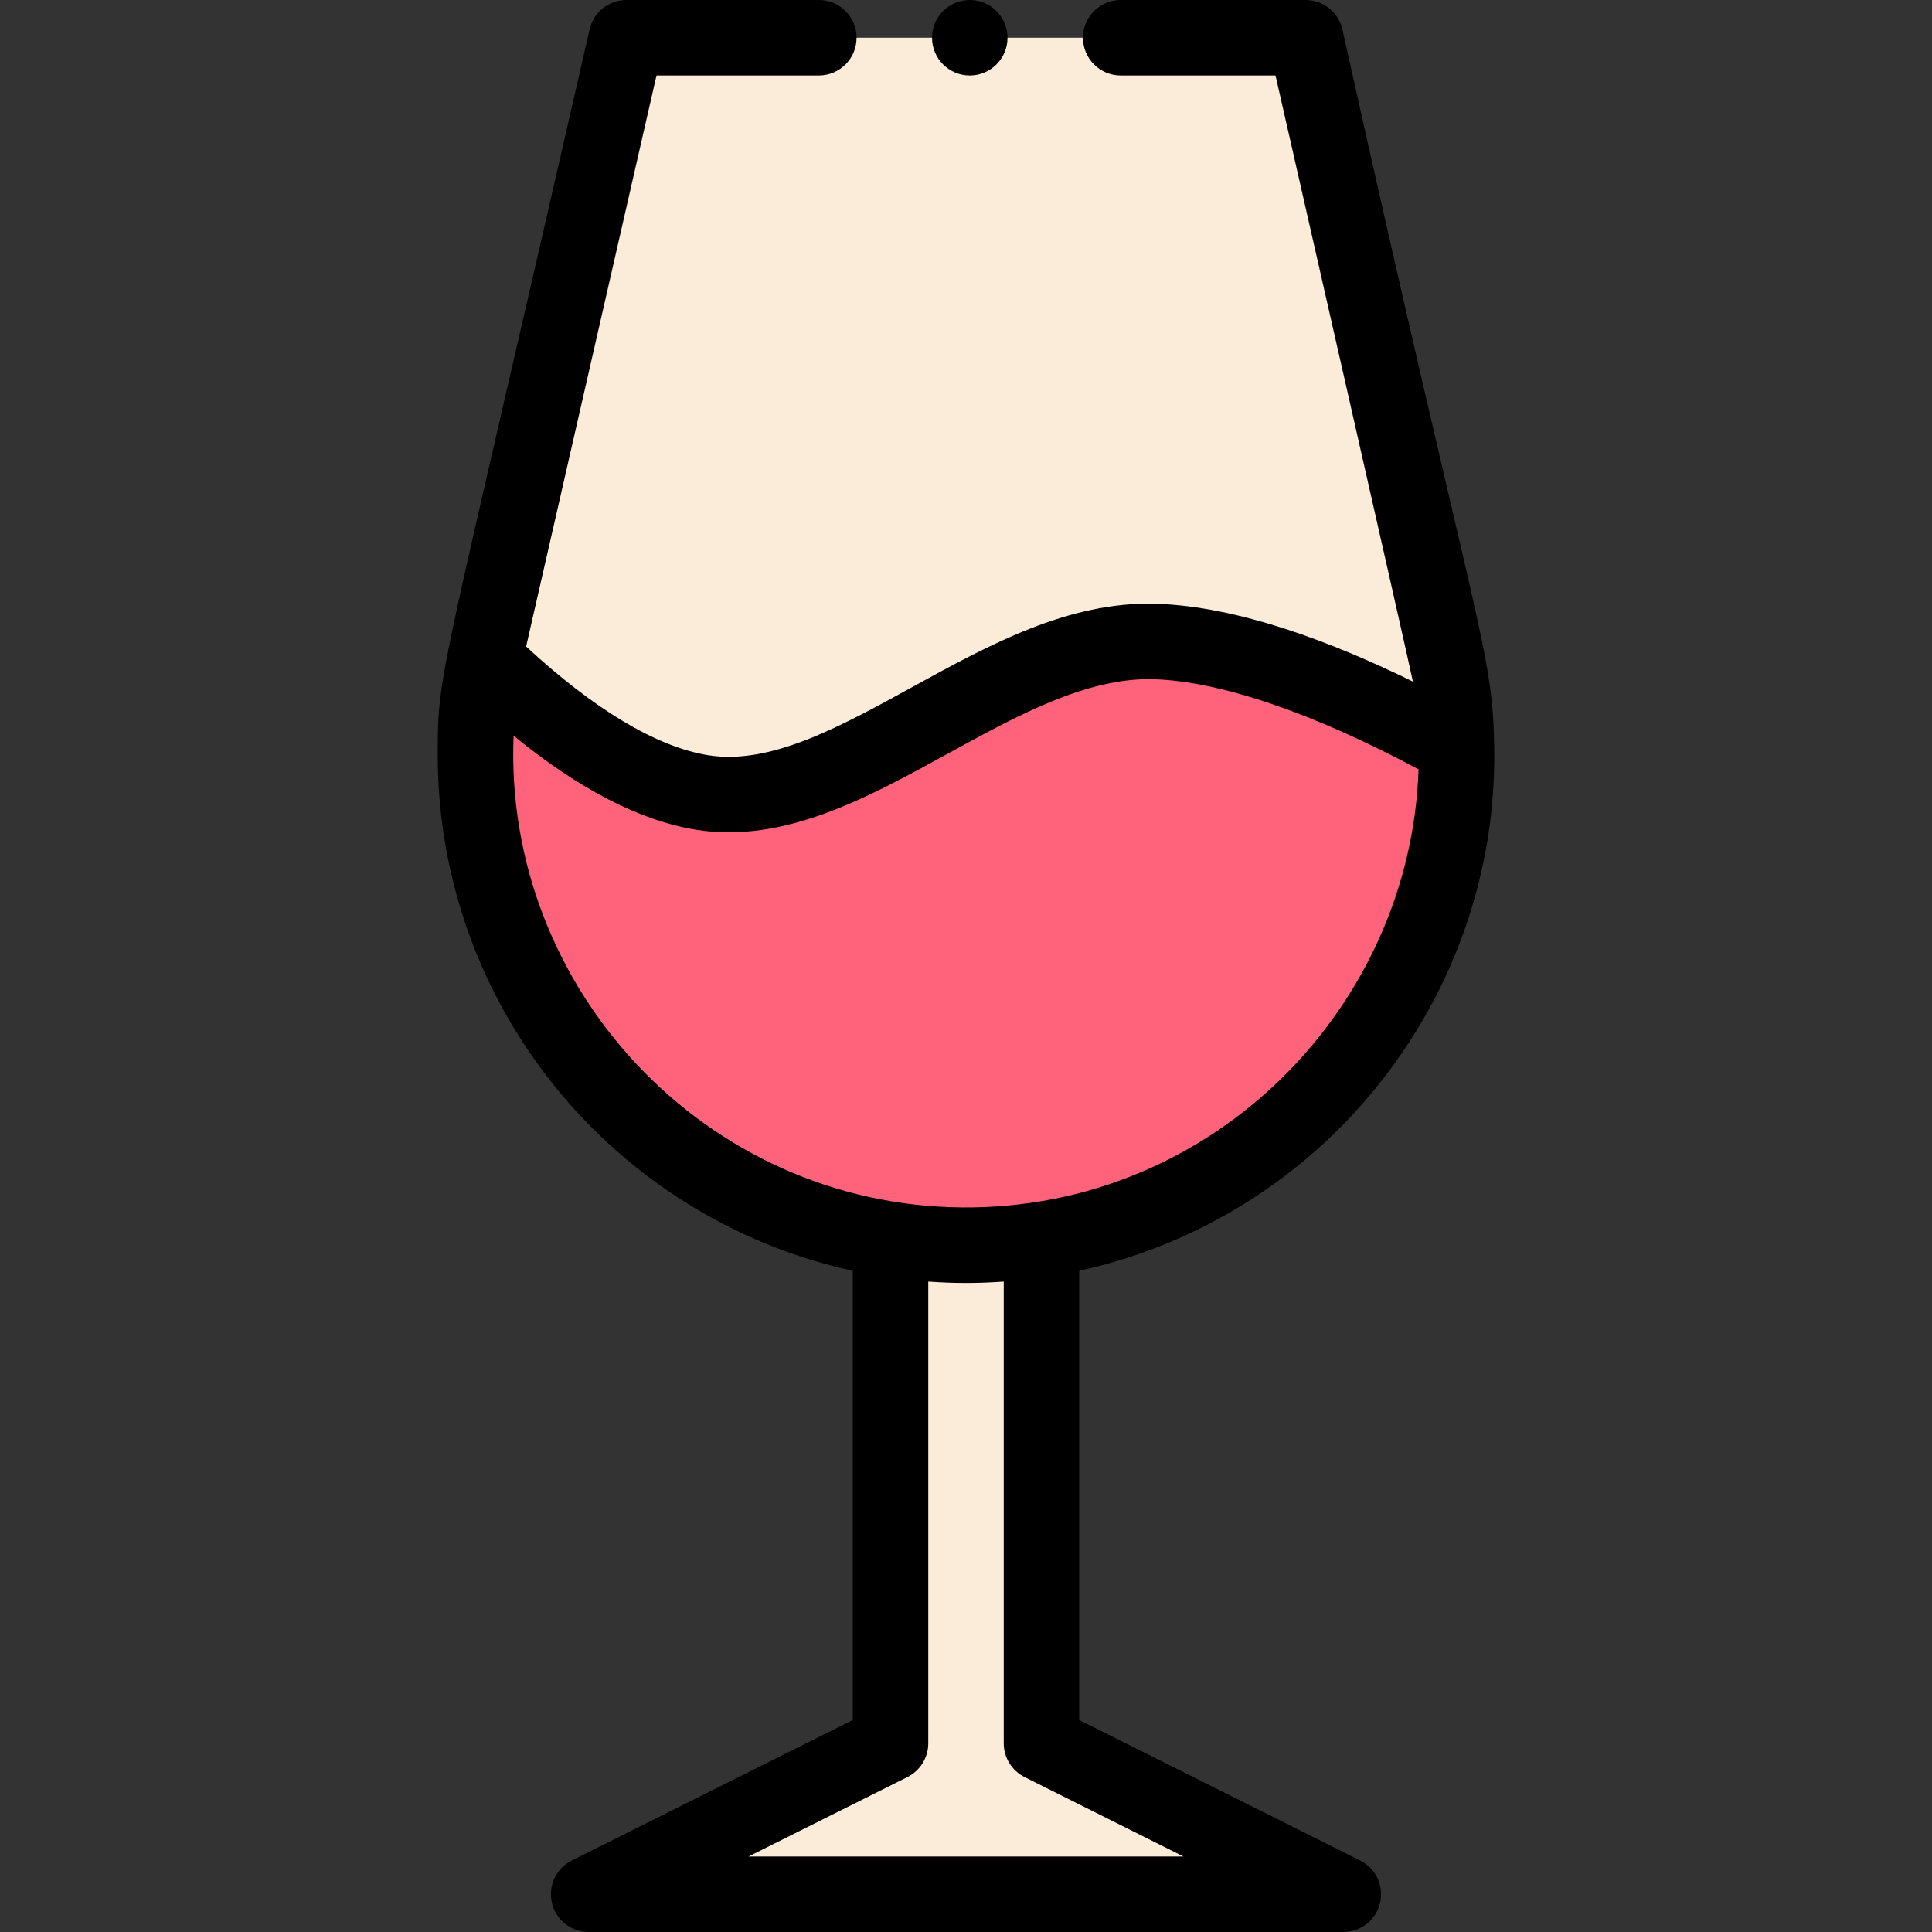 <svg height="512pt" viewBox="-116 0 512 512.001" width="512pt" xmlns="http://www.w3.org/2000/svg"><rect x="-116" y="0" width="512" height="512.001" fill="#333333" stroke="none"/><path d="m160 462v-133.531h-40v133.531l-80 40h200zm0 0" fill="#faecd8"/><path d="m269.992 197.969c0 .672.008 1.352.008 2.031 0 71.793-58.199 130-130 130-71.793 0-130-58.199-130-130 0-8.66.852-17.109 2.461-25.289 15.488 15.027 36.93 31.949 57.539 35.289 38.551 6.262 77.961-41.238 120-40 26.512.781 59.34 16.48 79.98 27.969zm0 0" fill="#ff637b"/><path d="m181 10h49l36.742 160.949c1.988 8.711 3.098 17.742 3.25 27.02h-.012c-20.641-11.488-53.469-27.188-79.98-27.969-42.039-1.238-81.449 46.262-120 40-20.609-3.34-42.051-20.262-57.539-35.289.25-1.262 37.539-164.711 37.539-164.711h51" fill="#faecd8"/><path d="m0 200c0 66.543 46.617 122.898 110 136.766v119.055l-74.473 37.234c-4.148 2.074-6.324 6.73-5.262 11.242 1.066 4.516 5.098 7.703 9.734 7.703h200c4.637 0 8.668-3.188 9.73-7.703 1.066-4.512-1.109-9.164-5.262-11.242l-74.469-37.234v-119.055c65.148-14.258 111.18-72.805 109.988-138.957-.418-25.668-4.418-28.969-40.242-190.035-1.035-4.547-5.082-7.773-9.746-7.773h-49c-5.523 0-10 4.477-10 10s4.477 10 10 10h41.027s36 158.121 36.406 160.625c-21.027-10.336-46.262-19.977-68.137-20.621-23.098-.695-44.219 10.914-64.629 22.129-19.344 10.629-37.609 20.668-54.066 17.996-13.594-2.203-30.176-12.137-48.172-28.801l34.547-151.328h43.023c5.523 0 10-4.477 10-10s-4.477-10-10-10h-51c-4.664 0-8.711 3.227-9.75 7.773-39.902 174.914-40.25 169.535-40.25 192.227zm197.641 292h-115.281l42.113-21.055c3.387-1.695 5.527-5.16 5.527-8.945v-122.367c3.324.234 6.664.367 10 .367s6.676-.133 10-.367v122.367c0 3.789 2.141 7.25 5.527 8.945zm-62.34-292.34c18.062-9.922 36.734-20.188 54.406-19.664 17.586.516 42.371 8.969 70.223 23.883-2.066 62.836-54.242 116.652-120.93 116.109-68.25-.551-121.656-58.395-118.887-125.016 17.281 14.141 33.469 22.496 48.285 24.898 23.43 3.805 45.898-8.668 66.902-20.211zm0 0"/><path d="m151 10c0 5.523-4.477 10-10 10s-10-4.477-10-10 4.477-10 10-10 10 4.477 10 10zm0 0"/></svg>